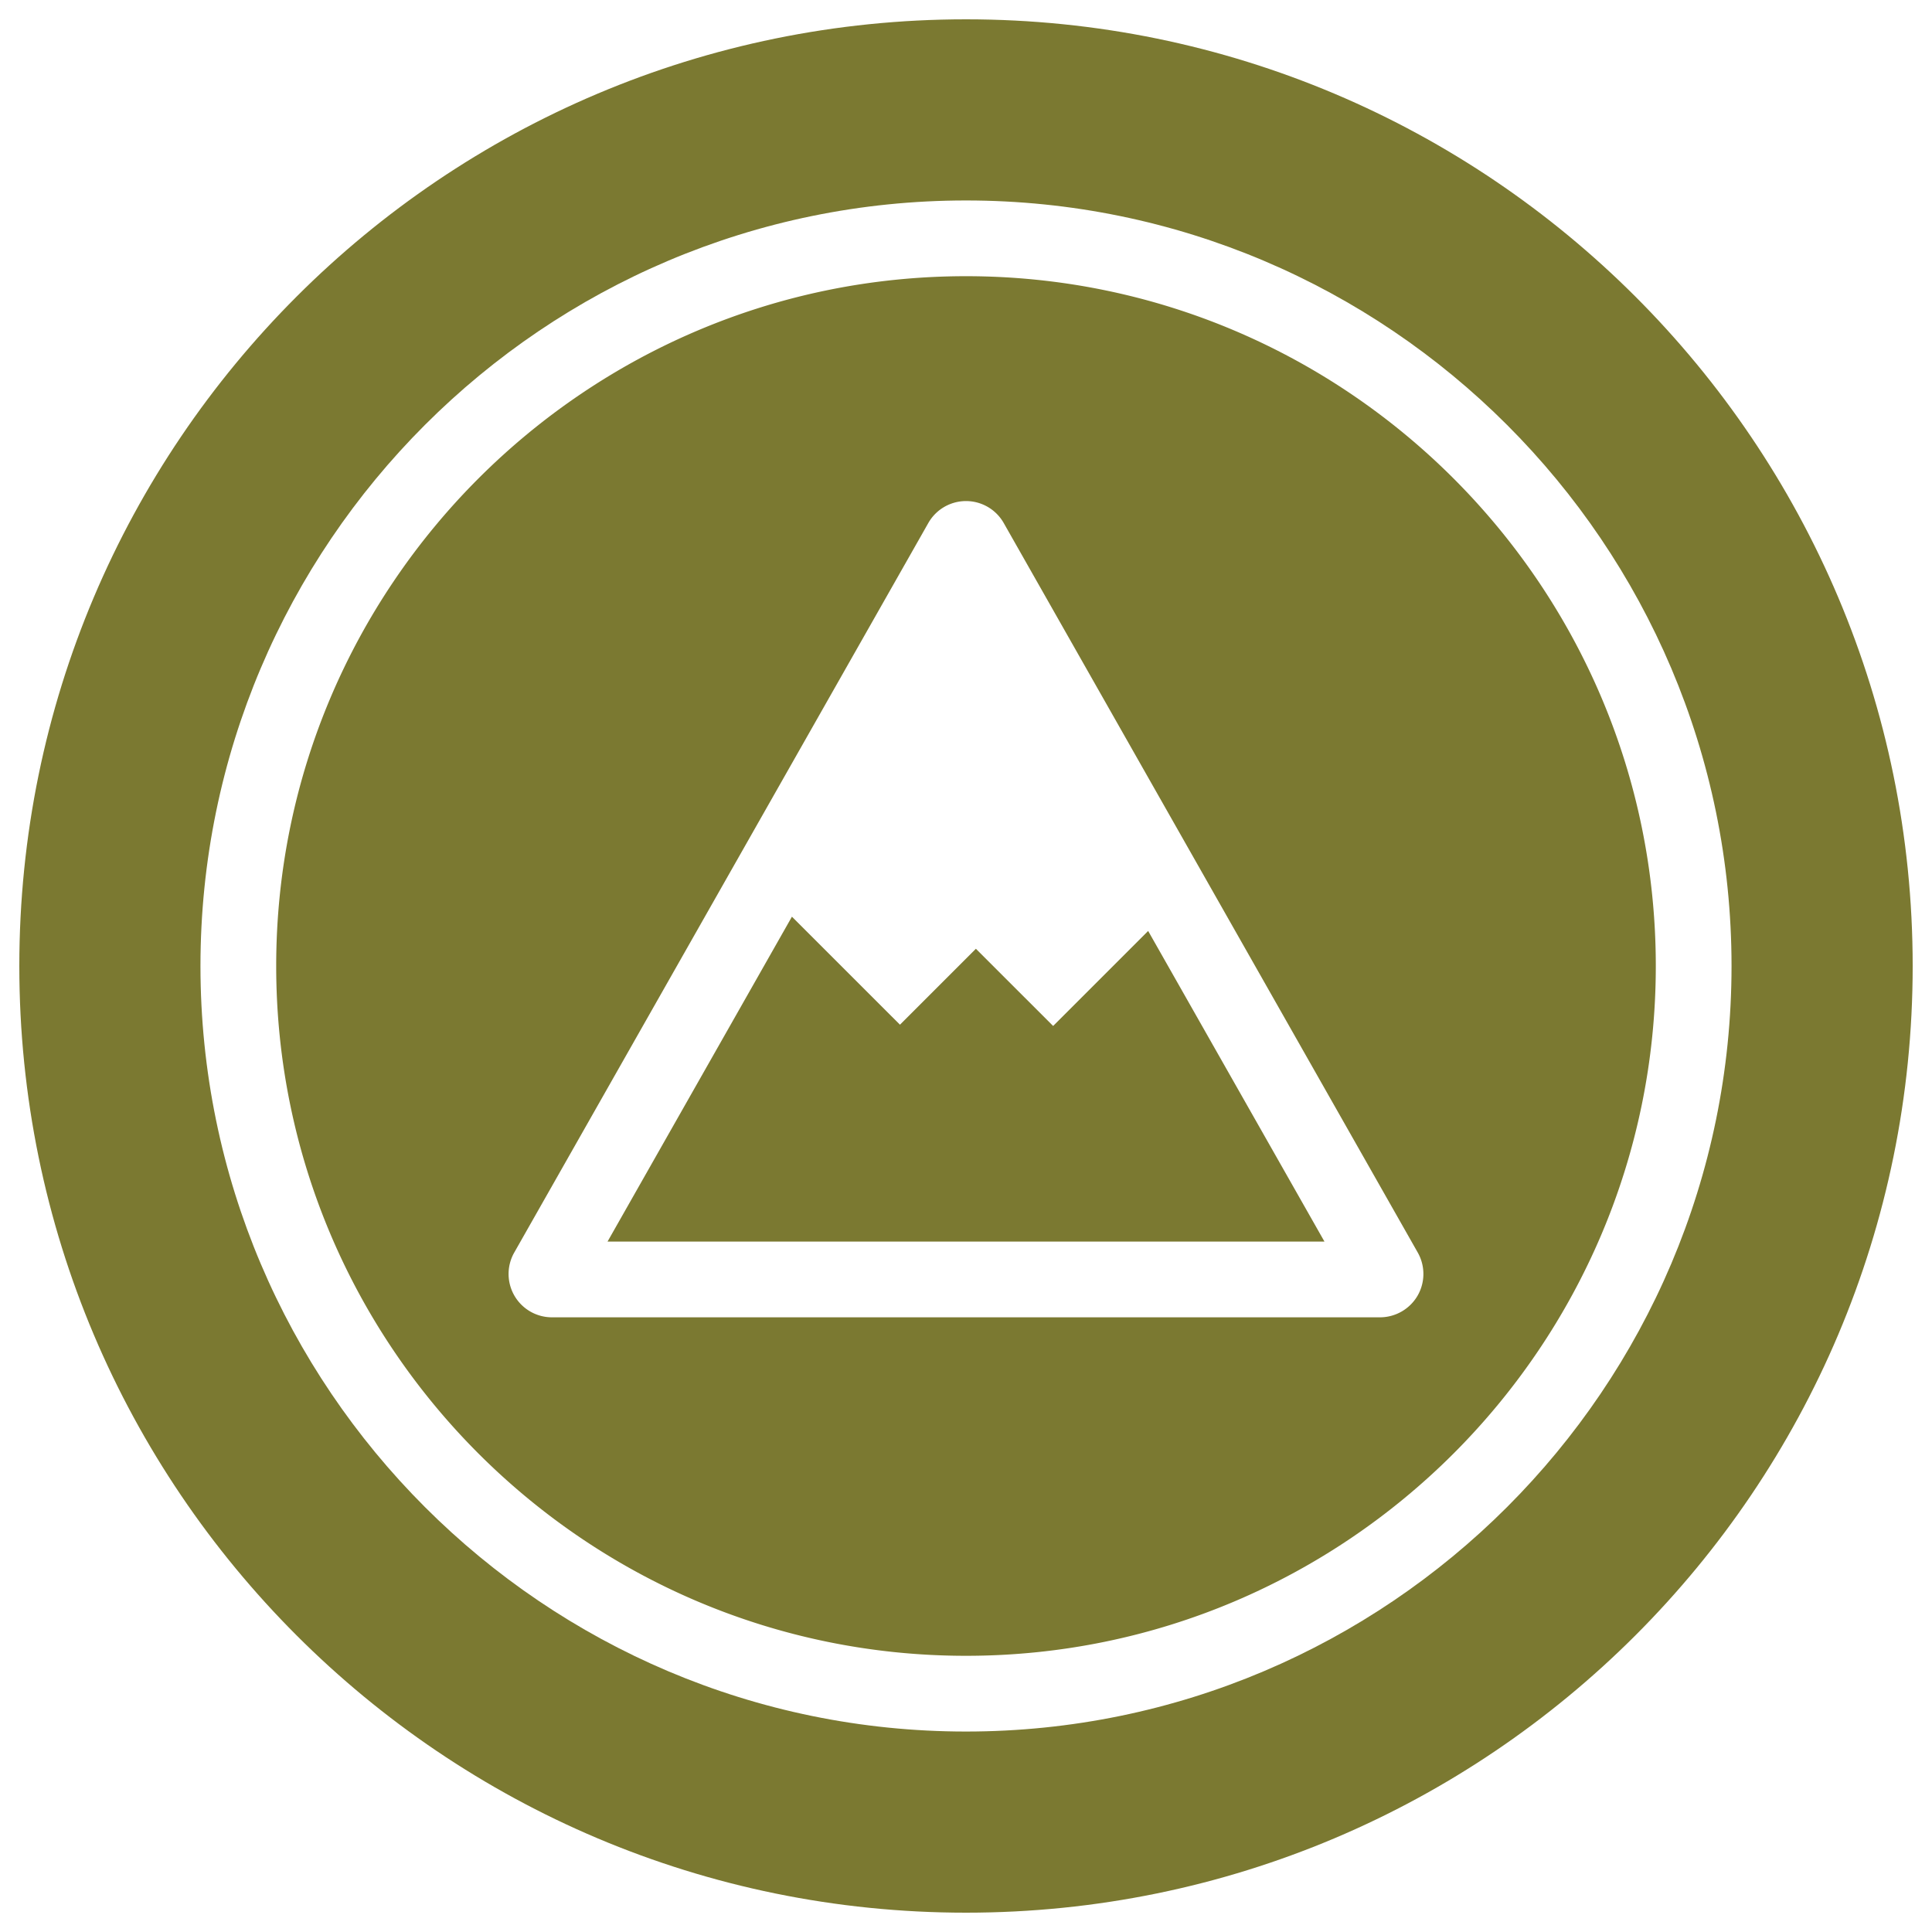 <svg xmlns="http://www.w3.org/2000/svg" viewBox="0 0 500 500">
  <defs>
    <style>
      .cls-1 {
        fill: #7b7931;
      }
    </style>
  </defs>
  <g id="profile-default-2">
    <g>
      <path class="cls-1" d="M250,71.48C151.56,71.48,71.48,151.56,71.48,250S151.56,428.52,250,428.52,428.52,348.44,428.52,250,348.44,71.48,250,71.48ZM366.85,335.35a11.27,11.27,0,0,1-9.7,5.57H142.85a11.22,11.22,0,0,1-9.76-16.77L240.24,135.37a11.22,11.22,0,0,1,19.53,0L366.91,324.15A11.25,11.25,0,0,1,366.85,335.35Z"/>
      <polygon class="cls-1" points="272.55 265.52 252.56 245.54 232.91 265.19 204.95 237.24 157.23 321.32 342.77 321.32 297.14 240.93 272.55 265.52"/>
      <path class="cls-1" d="M250,5C114.69,5,5,114.69,5,250S114.69,495,250,495,495,385.31,495,250,385.31,5,250,5Zm0,443.12C140.75,448.12,51.88,359.25,51.88,250S140.75,51.88,250,51.88,448.12,140.75,448.12,250,359.24,448.12,250,448.12Z"/>
    </g>
  </g>
</svg>
